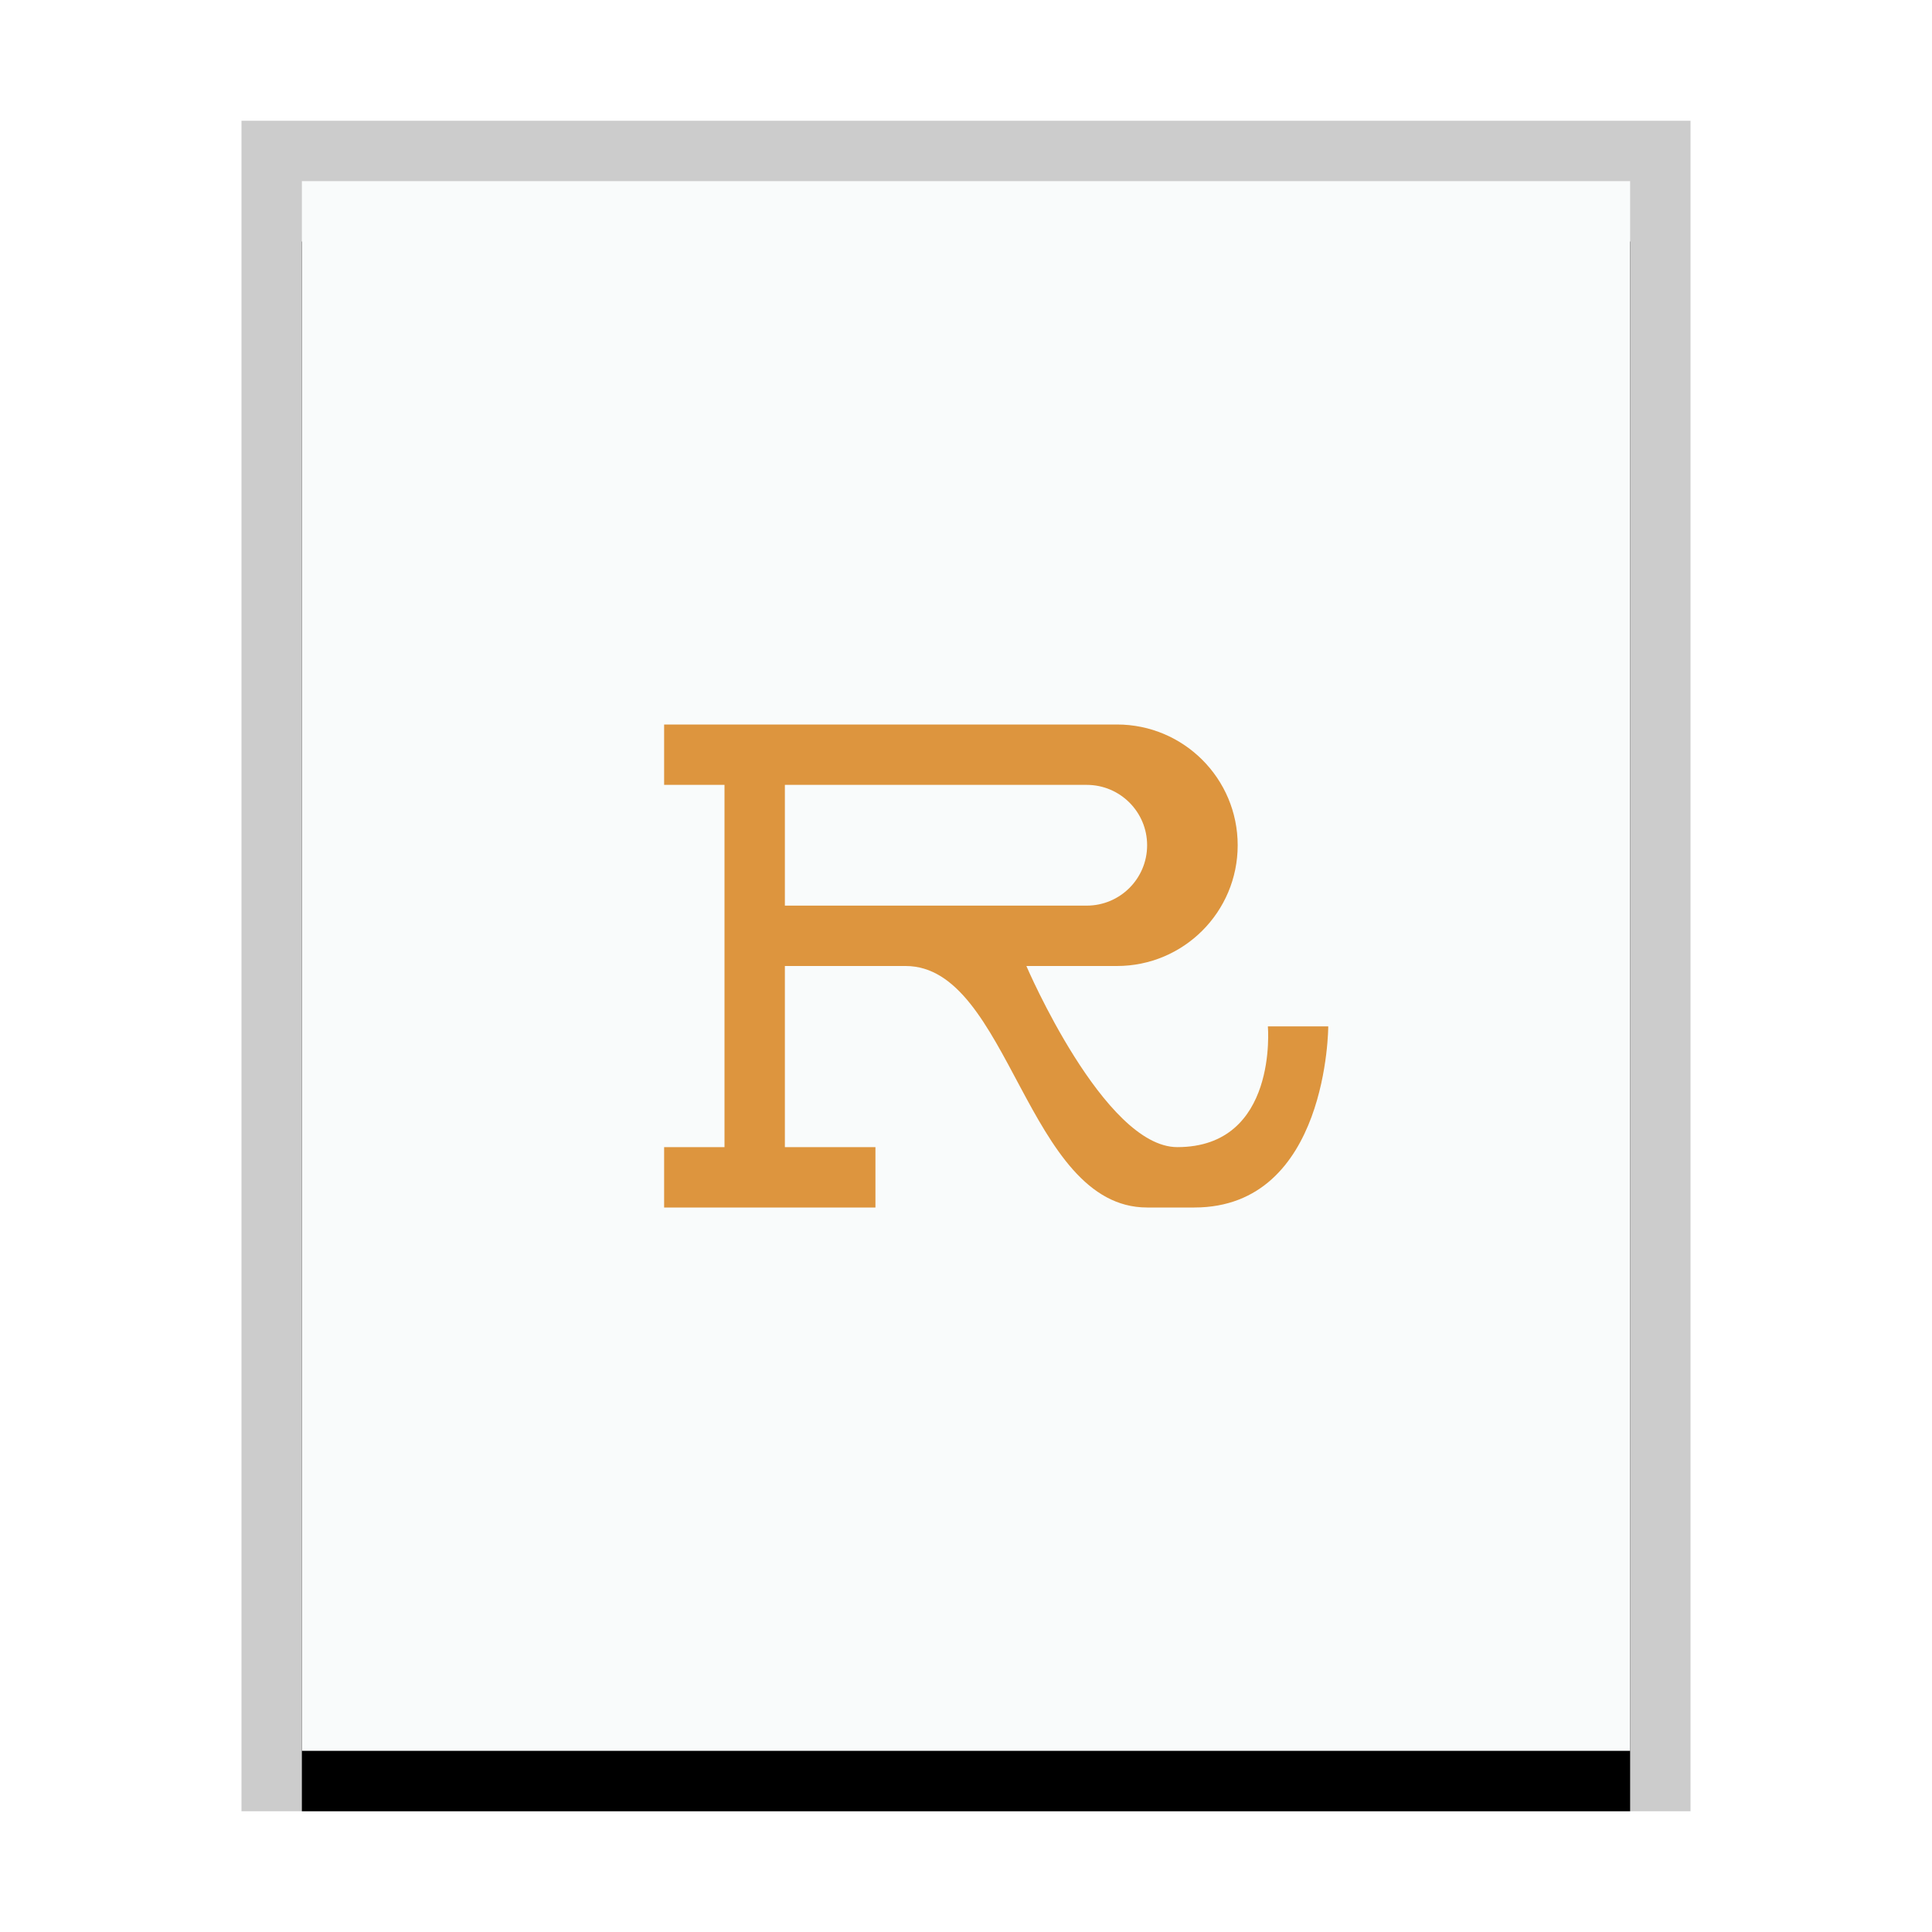 <svg xmlns="http://www.w3.org/2000/svg" xmlns:xlink="http://www.w3.org/1999/xlink" width="32" height="32" viewBox="0 0 32 32">
  <defs>
    <rect id="text-x-rust-b" width="22" height="26" x="1" y="1"/>
    <filter id="text-x-rust-a" width="118.2%" height="115.4%" x="-9.1%" y="-3.8%" filterUnits="objectBoundingBox">
      <feOffset dy="1" in="SourceAlpha" result="shadowOffsetOuter1"/>
      <feGaussianBlur in="shadowOffsetOuter1" result="shadowBlurOuter1" stdDeviation=".5"/>
      <feColorMatrix in="shadowBlurOuter1" values="0 0 0 0 0   0 0 0 0 0   0 0 0 0 0  0 0 0 0.2 0"/>
    </filter>
  </defs>
  <g fill="none" fill-rule="evenodd">
    <g transform="translate(4 2)">
      <use fill="#000" filter="url(#text-x-rust-a)" xlink:href="#text-x-rust-b"/>
      <use fill="#F9FBFB" xlink:href="#text-x-rust-b"/>
      <path fill="#000" fill-opacity=".2" fill-rule="nonzero" d="M24,0 L0,0 L0,28 L24,28 L24,0 Z M23,1 L23,27 L1,27 L1,1 L23,1 Z"/>
    </g>
    <path fill="#DD953E" d="M18.5,12 C19.605,12 20.5,12.895 20.5,14 C20.5,15.105 19.605,16 18.5,16 L18.5,16 L17,16 C17,16 18.285,19 19.5,19 C21.174,19 21,17 21,17 L21,17 L22,17 C22,17 22,20 19.782,20 L19.782,20 L19,20 C17,20 16.724,16 15,16 L15,16 L13,16 L13,19 L14.5,19 L14.5,20 L11,20 L11,19 L12,19 L12,13 L11,13 L11,12 Z M18,13 L13,13 L13,15 L18,15 C18.552,15 19,14.552 19,14 C19,13.448 18.552,13 18,13 L18,13 Z"/>
  </g>
</svg>
